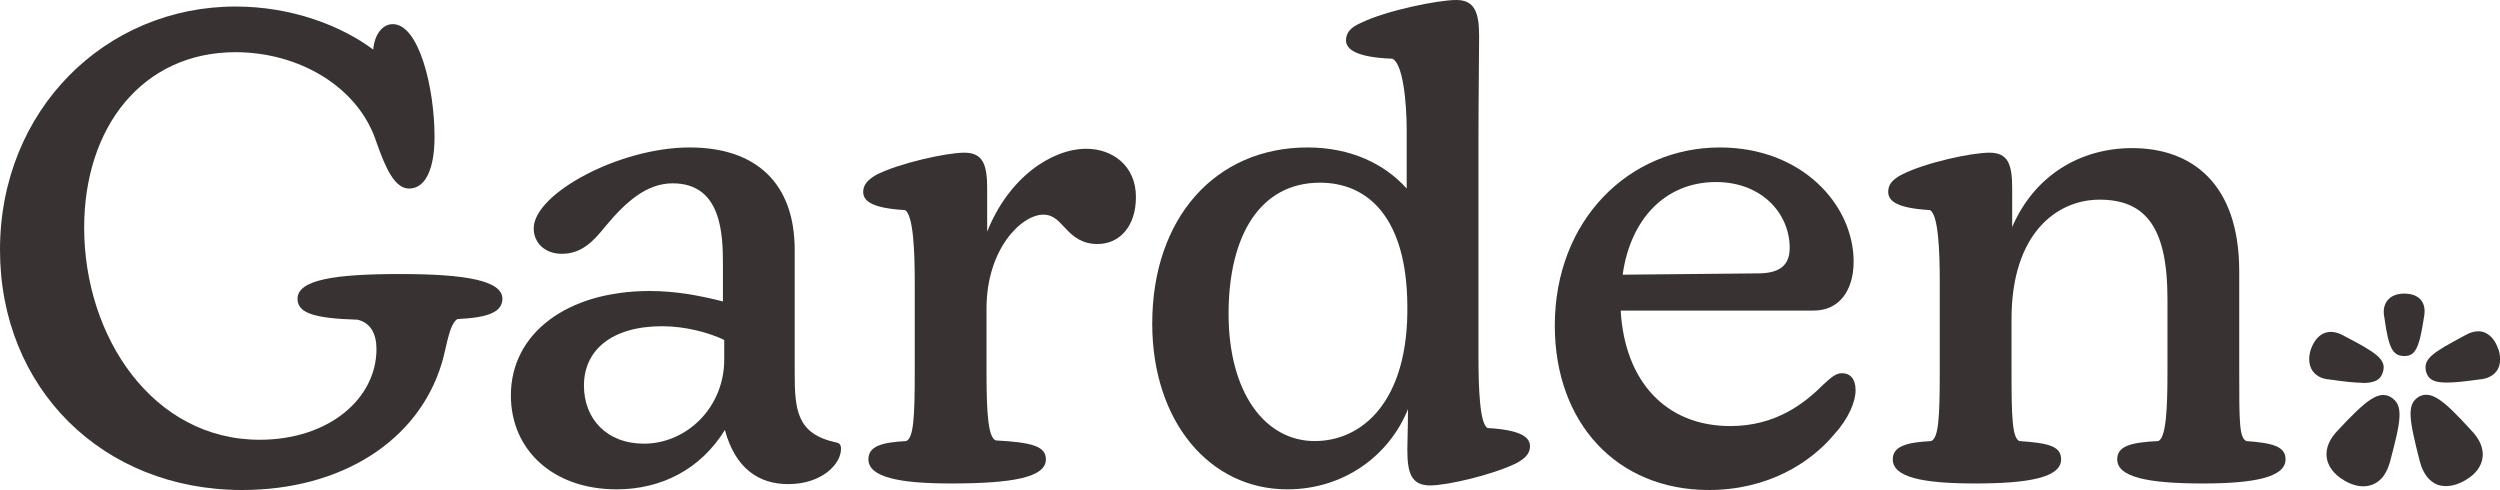 <?xml version="1.0" encoding="UTF-8"?><svg id="a" xmlns="http://www.w3.org/2000/svg" viewBox="0 0 114.95 22.53"><defs><style>.b{fill:#393232;}</style></defs><g><path class="b" d="M0,11.49C0,5.04,4.86,.3,10.83,.3c2.61,0,4.89,.9,6.33,1.98,.06-.69,.42-1.17,.9-1.17,1.2,0,1.92,2.91,1.92,5.19,0,1.47-.42,2.37-1.17,2.37-.66,0-1.08-.93-1.5-2.13-.84-2.58-3.6-4.14-6.48-4.14-4.26,0-6.96,3.42-6.96,8.07,0,5.01,3.15,9.75,8.07,9.75,3.18,0,5.37-1.89,5.37-4.17,0-.66-.24-1.2-.87-1.35-1.98-.06-2.76-.3-2.76-.96,0-.87,1.68-1.14,4.71-1.14s4.71,.3,4.71,1.14c0,.63-.72,.87-2.07,.93-.39,.24-.51,1.38-.72,2.04-1.08,3.57-4.62,5.82-9.18,5.82C4.71,22.53,0,17.85,0,11.49Z"/><path class="b" d="M29.88,13.38c1.17,0,2.31,.21,3.36,.48v-1.71c0-1.38-.06-3.72-2.31-3.72-1.17,0-2.13,.81-3.12,2.01-.51,.63-1.05,1.23-1.98,1.23-.75,0-1.29-.48-1.29-1.17,0-1.59,3.93-3.72,7.17-3.72,3.06,0,4.83,1.65,4.83,4.71v5.64c0,1.71,.09,2.82,1.89,3.21,.18,.03,.24,.12,.24,.3,0,.69-.87,1.62-2.43,1.62-1.35,0-2.43-.72-2.91-2.49-1.11,1.8-2.91,2.73-4.98,2.73-2.91,0-4.86-1.8-4.86-4.32,0-2.85,2.58-4.8,6.39-4.8Zm-.27,7.02c1.95,0,3.69-1.65,3.69-3.87v-.9c-.69-.33-1.77-.63-2.85-.63-2.34,0-3.6,1.11-3.6,2.73,0,1.53,1.05,2.67,2.76,2.67Z"/><path class="b" d="M39.93,21.12c0-.6,.6-.78,1.74-.84,.33-.15,.39-1.05,.39-3.15v-4.17c0-1.35-.06-3.09-.45-3.3-1.53-.09-1.92-.42-1.92-.84,0-.3,.18-.54,.6-.78,1.05-.54,3.24-1.02,4.05-1.02,.87,0,1.05,.57,1.05,1.65v1.98c.99-2.49,2.97-3.81,4.56-3.81,1.17,0,2.28,.75,2.28,2.22,0,1.35-.75,2.16-1.77,2.16-.69,0-1.11-.33-1.47-.72-.27-.27-.51-.63-1.02-.63-.99,0-2.61,1.56-2.61,4.32v2.94c0,1.98,.09,2.97,.42,3.12,1.68,.09,2.31,.27,2.31,.87,0,.84-1.56,1.11-4.38,1.11-2.4,0-3.78-.3-3.78-1.11Z"/><path class="b" d="M52.98,14.88c0-4.86,2.91-8.1,7.14-8.1,1.98,0,3.54,.75,4.56,1.89v-2.67c0-1.35-.18-3.09-.66-3.3-1.62-.06-2.13-.42-2.13-.84,0-.36,.21-.6,.69-.81,1.17-.57,3.54-1.05,4.38-1.05s1.05,.57,1.05,1.65-.03,2.67-.03,4.83v9.9c0,1.47,.06,3.12,.42,3.3,1.53,.09,1.95,.42,1.95,.84,0,.3-.18,.54-.63,.78-1.11,.54-3.18,1.02-3.96,1.02-.87,0-1.05-.57-1.05-1.65,0-.42,.03-1.08,.03-1.86-.87,2.16-2.97,3.69-5.55,3.69-3.57,0-6.21-3.12-6.21-7.62Zm7.47,5.4c2.19,0,4.32-1.83,4.26-6.24-.03-4.02-1.8-5.64-4.02-5.64-2.73,0-4.2,2.4-4.2,6.03s1.68,5.85,3.96,5.85Z"/><path class="b" d="M71.49,14.97c0-4.86,3.42-8.19,7.59-8.19,3.78,0,6.15,2.64,6.15,5.25,0,1.32-.66,2.25-1.83,2.25h-8.88c.18,3.21,2.04,5.31,5.04,5.31,2.1,0,3.42-1.05,4.29-1.92,.3-.27,.54-.51,.84-.51,.39,0,.63,.27,.63,.78,0,.54-.33,1.32-.99,2.04-1.08,1.29-3.03,2.55-5.76,2.55-4.23,0-7.08-3.09-7.08-7.56Zm9.33-2.4c.96,0,1.47-.33,1.47-1.17,0-1.59-1.29-3.03-3.39-3.03-2.31,0-3.93,1.68-4.29,4.26l6.21-.06Z"/><path class="b" d="M97.35,21.12c0-.6,.6-.78,1.89-.84,.36-.15,.42-1.53,.42-3.15v-3.39c0-3.18-.93-4.56-3.12-4.56-1.95,0-4.05,1.53-4.05,5.49v2.46c0,2.01,.03,3,.36,3.15,1.35,.09,1.92,.24,1.92,.84,0,.84-1.5,1.11-3.96,1.11s-3.78-.3-3.78-1.11c0-.6,.63-.78,1.77-.84,.33-.15,.39-1.05,.39-3.15v-4.2c0-1.35-.06-3.06-.45-3.27-1.53-.09-1.92-.42-1.92-.84,0-.3,.15-.54,.6-.78,1.11-.57,3.24-1.02,4.05-1.02,.87,0,1.05,.54,1.05,1.65v1.77c.99-2.31,3.06-3.63,5.52-3.63,2.7,0,4.92,1.59,4.92,5.67v4.65c0,2.28,0,3,.33,3.15,1.2,.09,1.8,.24,1.8,.84,0,.84-1.5,1.11-3.81,1.11-2.55,0-3.93-.3-3.93-1.11Z"/></g><g><path class="b" d="M109.93,18.26c-.56-.32-1.12,.12-2.42,1.51-.4,.41-.58,.83-.53,1.25,.05,.41,.33,.79,.79,1.06,.31,.19,.62,.28,.9,.28,.15,0,.29-.03,.42-.08,.26-.1,.6-.35,.79-1,.53-1.98,.65-2.65,.05-3.02Z"/><path class="b" d="M108.62,17.61c.57,0,.85-.14,.95-.52,.17-.56-.32-.88-1.76-1.63-.34-.2-.65-.25-.92-.15-.28,.1-.5,.37-.64,.76h0c-.12,.38-.09,.73,.08,.98,.11,.16,.34,.37,.79,.4,.64,.09,1.13,.15,1.5,.15Z"/><path class="b" d="M114.87,16.06c-.12-.38-.34-.65-.62-.77-.27-.11-.58-.06-.91,.13-1.54,.82-1.92,1.08-1.79,1.67,.1,.36,.36,.5,.95,.5,.36,0,.84-.05,1.48-.14,.39-.03,.66-.17,.83-.41,.17-.25,.19-.6,.07-.98Z"/><path class="b" d="M111.19,18.26c-.52,.34-.44,.97,.08,2.98,.15,.54,.42,.89,.79,1.04,.13,.05,.27,.07,.41,.07,.29,0,.61-.1,.92-.29,.44-.26,.71-.62,.76-1.03,.05-.41-.13-.84-.52-1.24-1.3-1.43-1.86-1.87-2.45-1.53Z"/><path class="b" d="M111.45,14.61c.07-.34,.03-.61-.13-.81-.16-.2-.43-.3-.78-.3-.33,0-.6,.11-.76,.31-.11,.13-.23,.38-.15,.77,.2,1.44,.38,1.79,.93,1.79,.49,0,.68-.36,.89-1.76Z"/></g></svg>